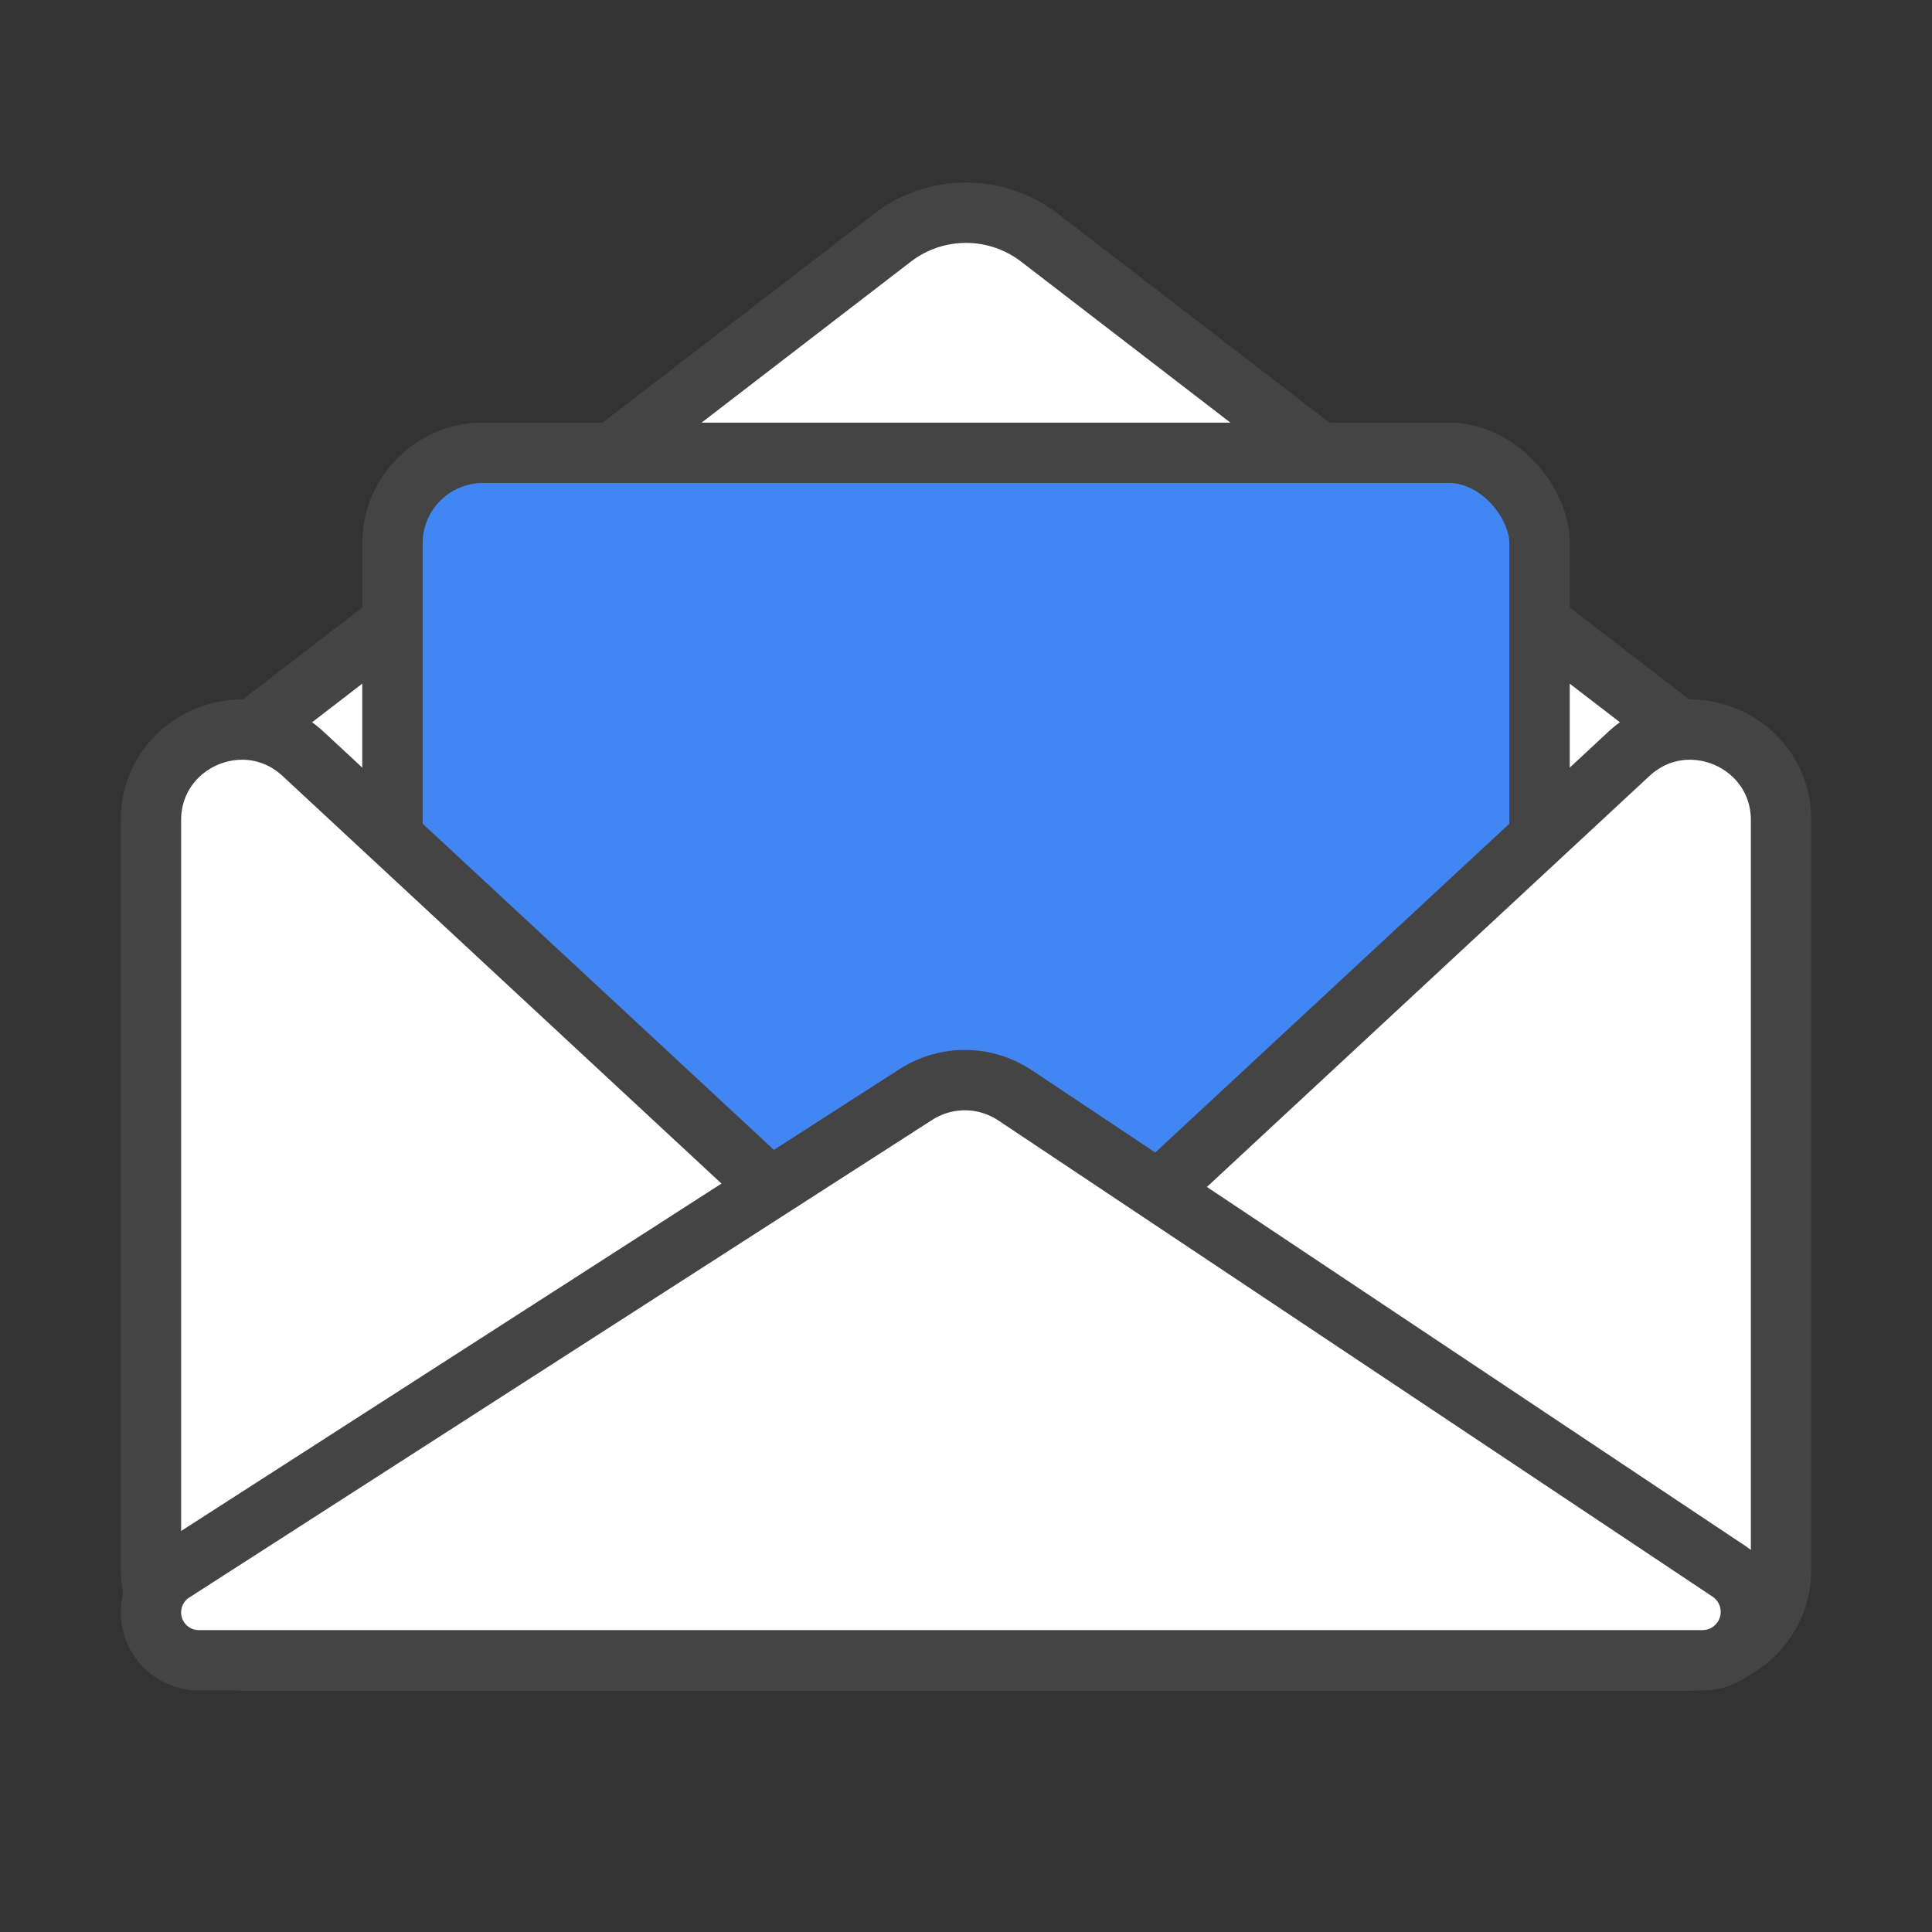 <svg width="32" height="32" viewBox="0 0 32 32" fill="none" xmlns="http://www.w3.org/2000/svg">
<rect x="0" y="0" width="32" height="32" fill="#333333" stroke="none"/>
<path d="M14.781 3.938L3.781 12.4C3.288 12.778 3 13.364 3 13.985V24C3 25.105 3.895 26 5 26H27C28.105 26 29 25.105 29 24V13.985C29 13.364 28.712 12.778 28.219 12.4L17.219 3.938C16.5 3.385 15.499 3.385 14.781 3.938Z" fill="white" stroke="#444444"/>
<rect x="6.5" y="7.5" width="19" height="15" rx="1.5" fill="#4286F4" stroke="#444444"/>
<path d="M2.5 26V13.586C2.5 12.277 4.061 11.596 5.021 12.487L14.299 21.103C15.258 21.993 16.742 21.993 17.701 21.103L26.979 12.487C27.939 11.596 29.5 12.277 29.5 13.586V26C29.5 26.828 28.828 27.5 28 27.5H4C3.172 27.5 2.5 26.828 2.5 26Z" fill="white" stroke="#444444"/>
<path d="M2.865 26.039L15.169 18.129C15.671 17.806 16.316 17.811 16.812 18.142L28.642 26.029C28.866 26.178 29 26.429 29 26.697C29 27.141 28.641 27.5 28.197 27.5H3.294C2.855 27.5 2.5 27.145 2.5 26.706C2.5 26.436 2.637 26.185 2.865 26.039Z" fill="white" stroke="#444444"/>
</svg>
